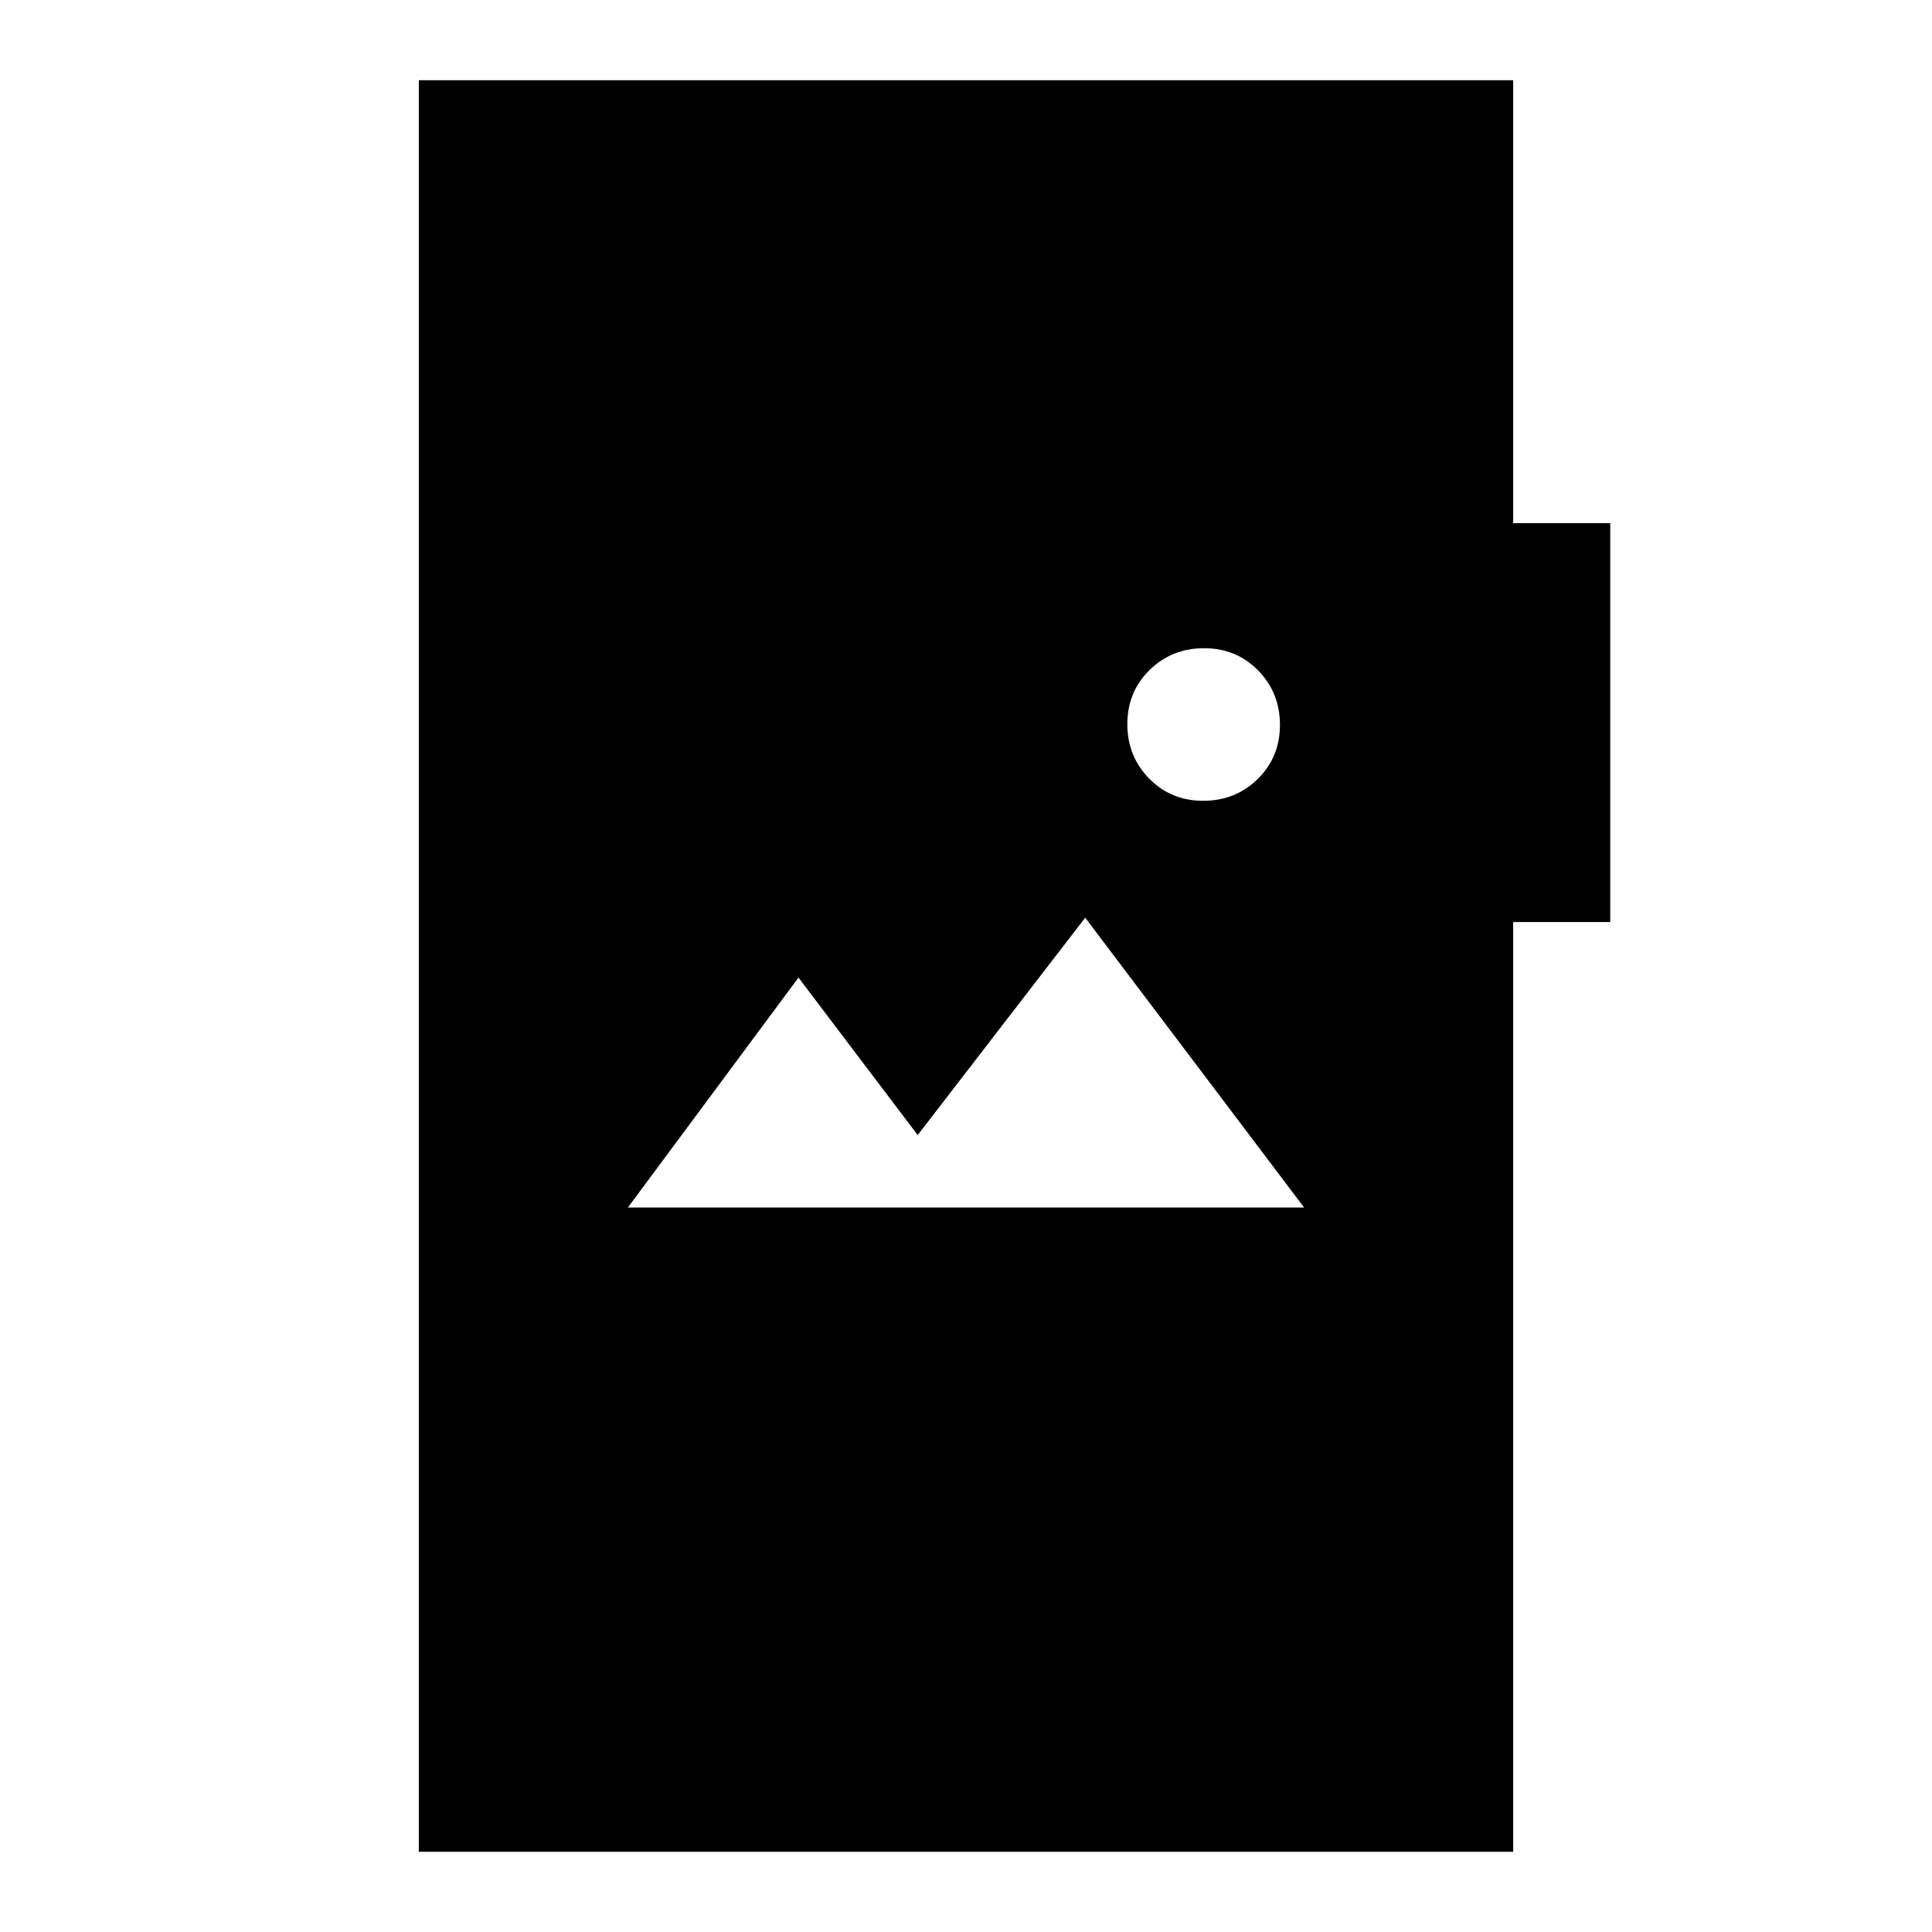 <svg xmlns="http://www.w3.org/2000/svg" height="20" viewBox="0 -960 960 960" width="20"><path d="M208.11-39.87v-880.26h543.78v220.06h48.24v198.22h-48.24v461.98H208.11ZM312-360h336L539.24-504 456-396l-59.24-78.24L312-360Zm285.88-202.09q16.02 0 27.07-10.84T636-599.79q0-16.02-10.84-27.07t-26.86-11.05q-16.03 0-27.08 10.84-11.05 10.84-11.05 26.86t10.84 27.07q10.84 11.05 26.87 11.05Z"/></svg>